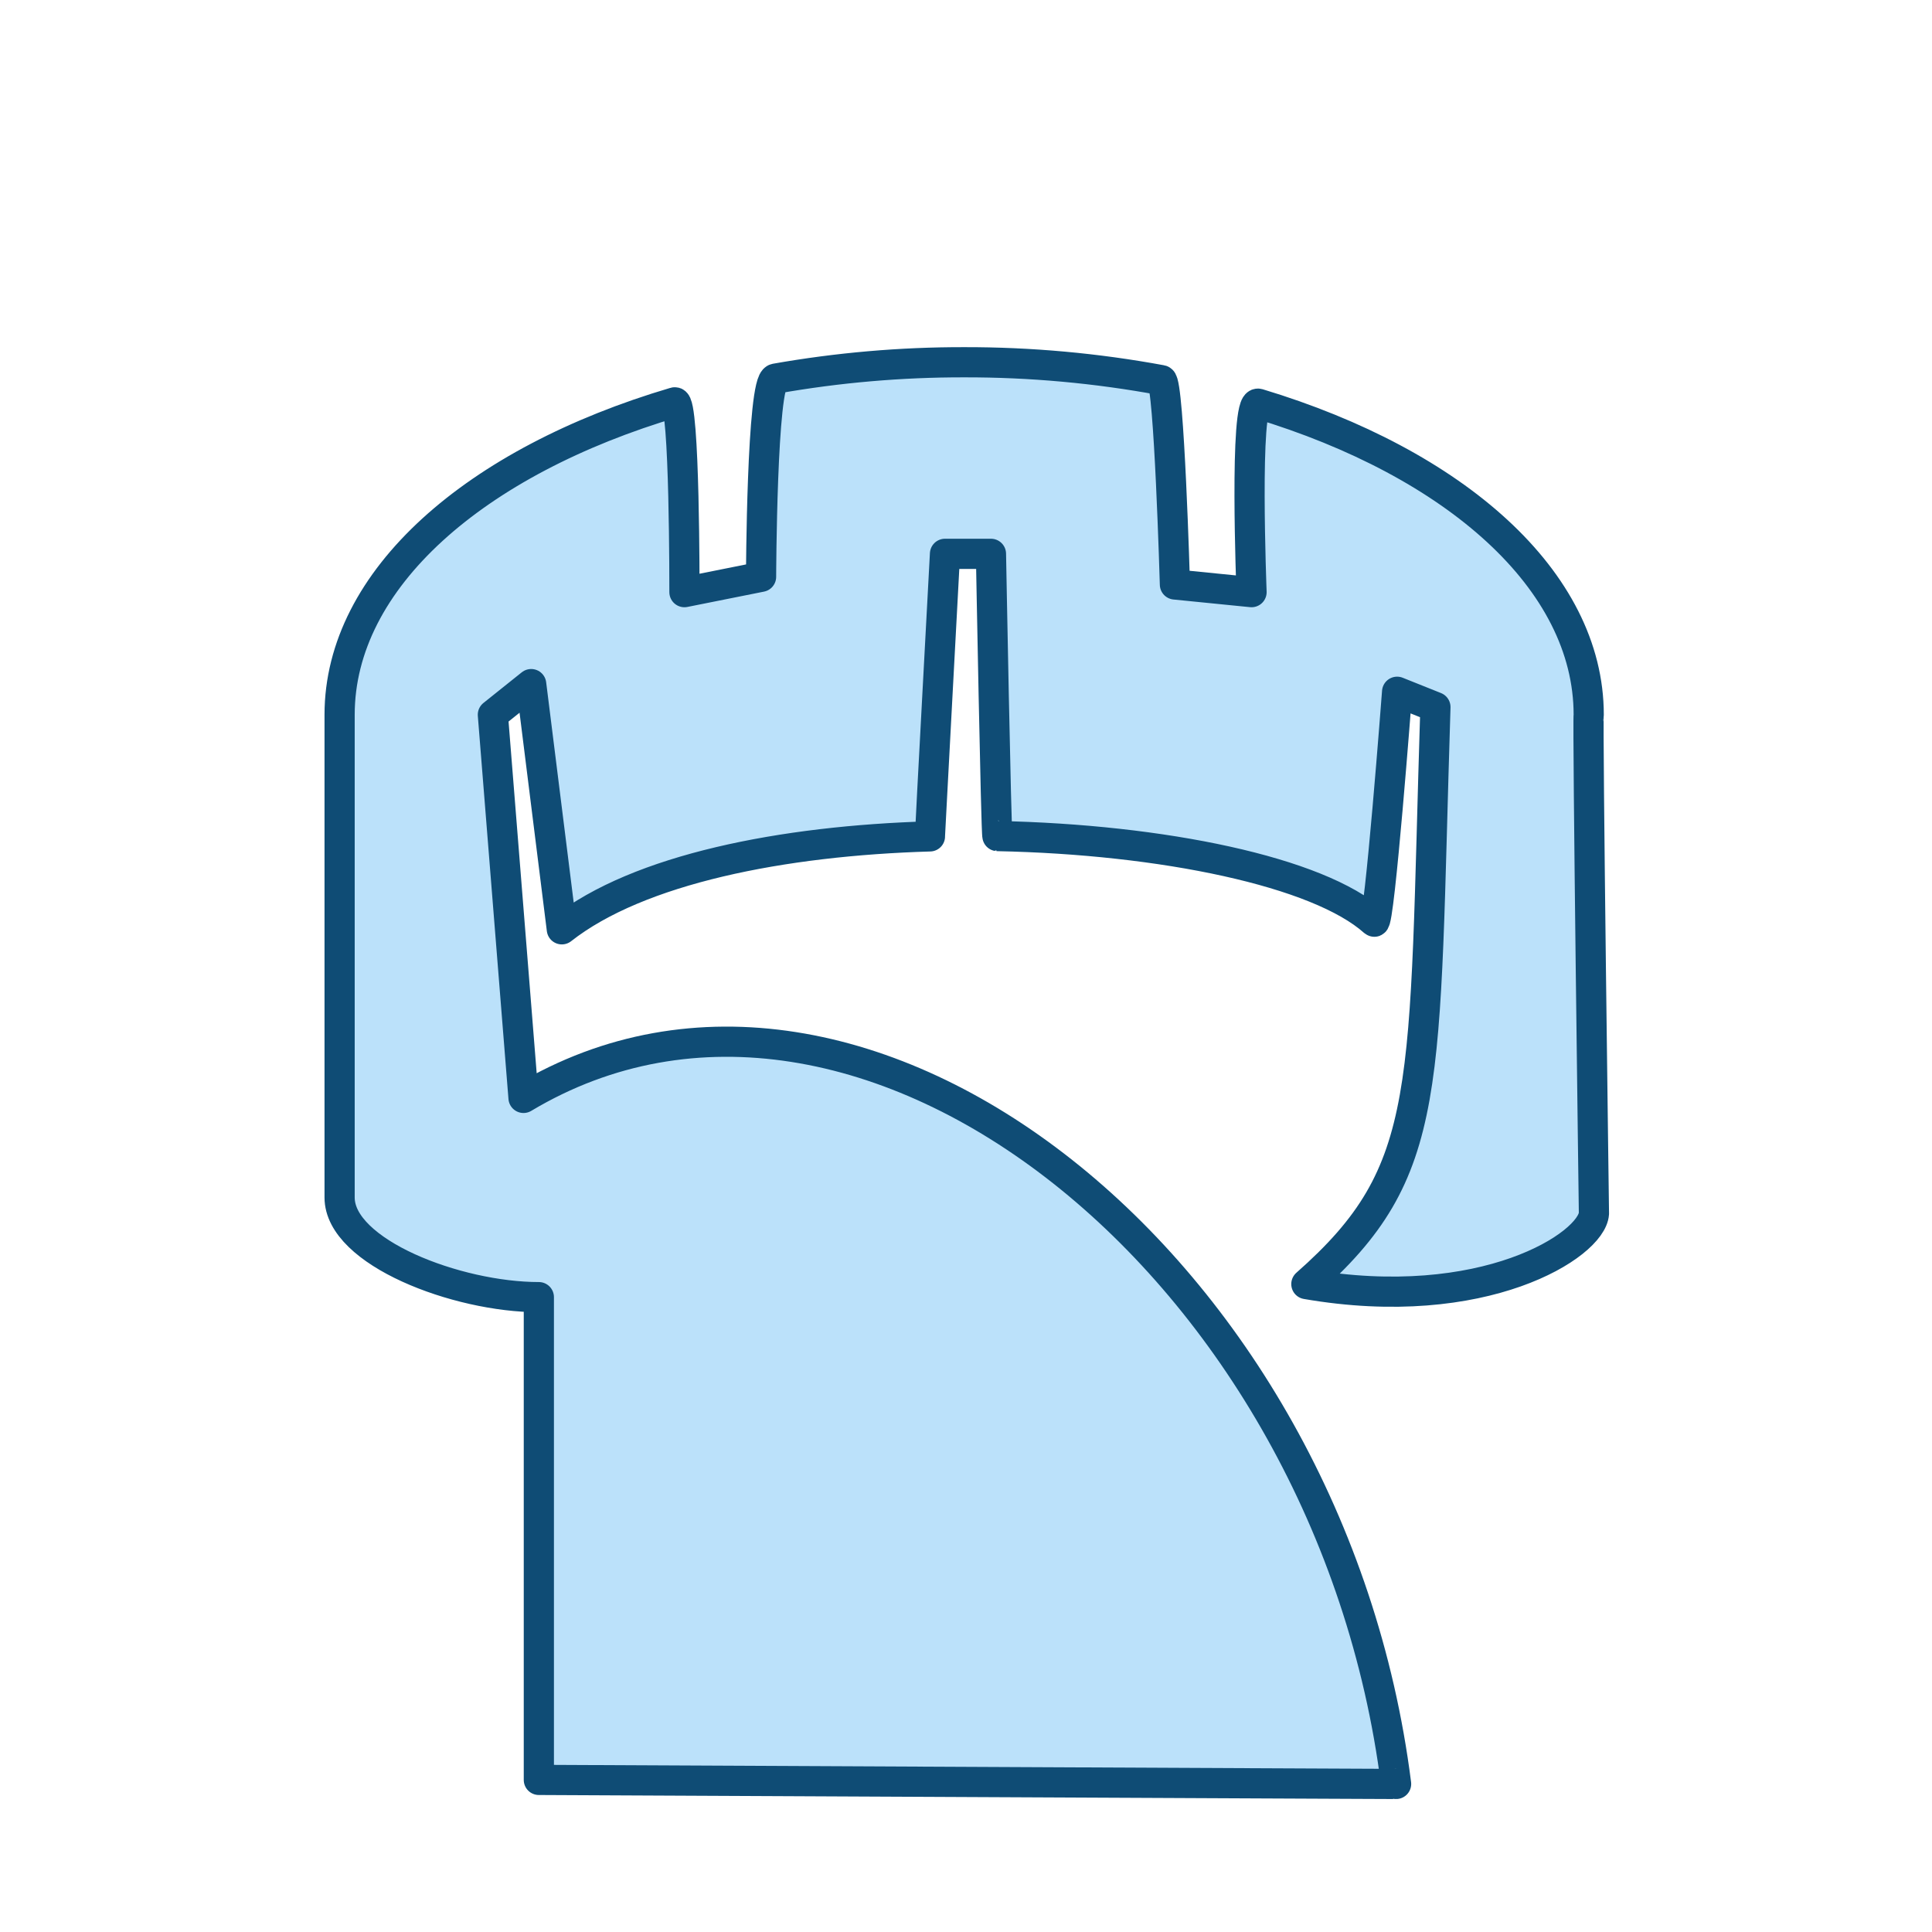 <svg width="256" height="256" viewBox="0 0 256 256" fill="none" xmlns="http://www.w3.org/2000/svg">
<path fill-rule="evenodd" clip-rule="evenodd" d="M127.759 48C136.528 47.984 145.28 48.779 153.903 50.373C154.908 50.565 155.682 77.447 155.682 77.447L165.836 78.462C165.836 78.462 164.836 52.917 166.739 53.494C192.789 61.361 210.513 76.869 210.513 94.708C210.326 95.221 211.205 160.794 211.205 160.794C210.936 164.984 196.584 174.208 173.099 170.146C190.201 155.087 188.585 144.644 190.201 93.693L185.124 91.662C185.124 91.662 182.772 122.744 182.078 122.124C174.678 115.486 153.993 111.222 132.163 110.783C131.993 110.773 131.308 73.385 131.308 73.385H125.216C125.216 73.385 123.218 110.57 123.225 110.826C103.722 111.393 84.615 115.144 74.446 123.139L70.385 90.647L65.308 94.708L69.369 145.478C114.278 118.607 176.351 168.041 184.99 236.382C185.246 236.393 71.4 235.847 71.4 235.847V171.878C60.498 171.878 45 165.924 45 158.678V94.708C45 76.72 63.005 61.115 89.395 53.312C90.743 52.906 90.692 78.462 90.692 78.462L100.846 76.431C100.846 76.431 100.933 50.491 102.751 50.17C111.007 48.712 119.375 47.986 127.759 48Z" fill="#BBE1FA" stroke="#0F4C75" stroke-width="4" stroke-linecap="square" stroke-linejoin="round"/>
</svg>

